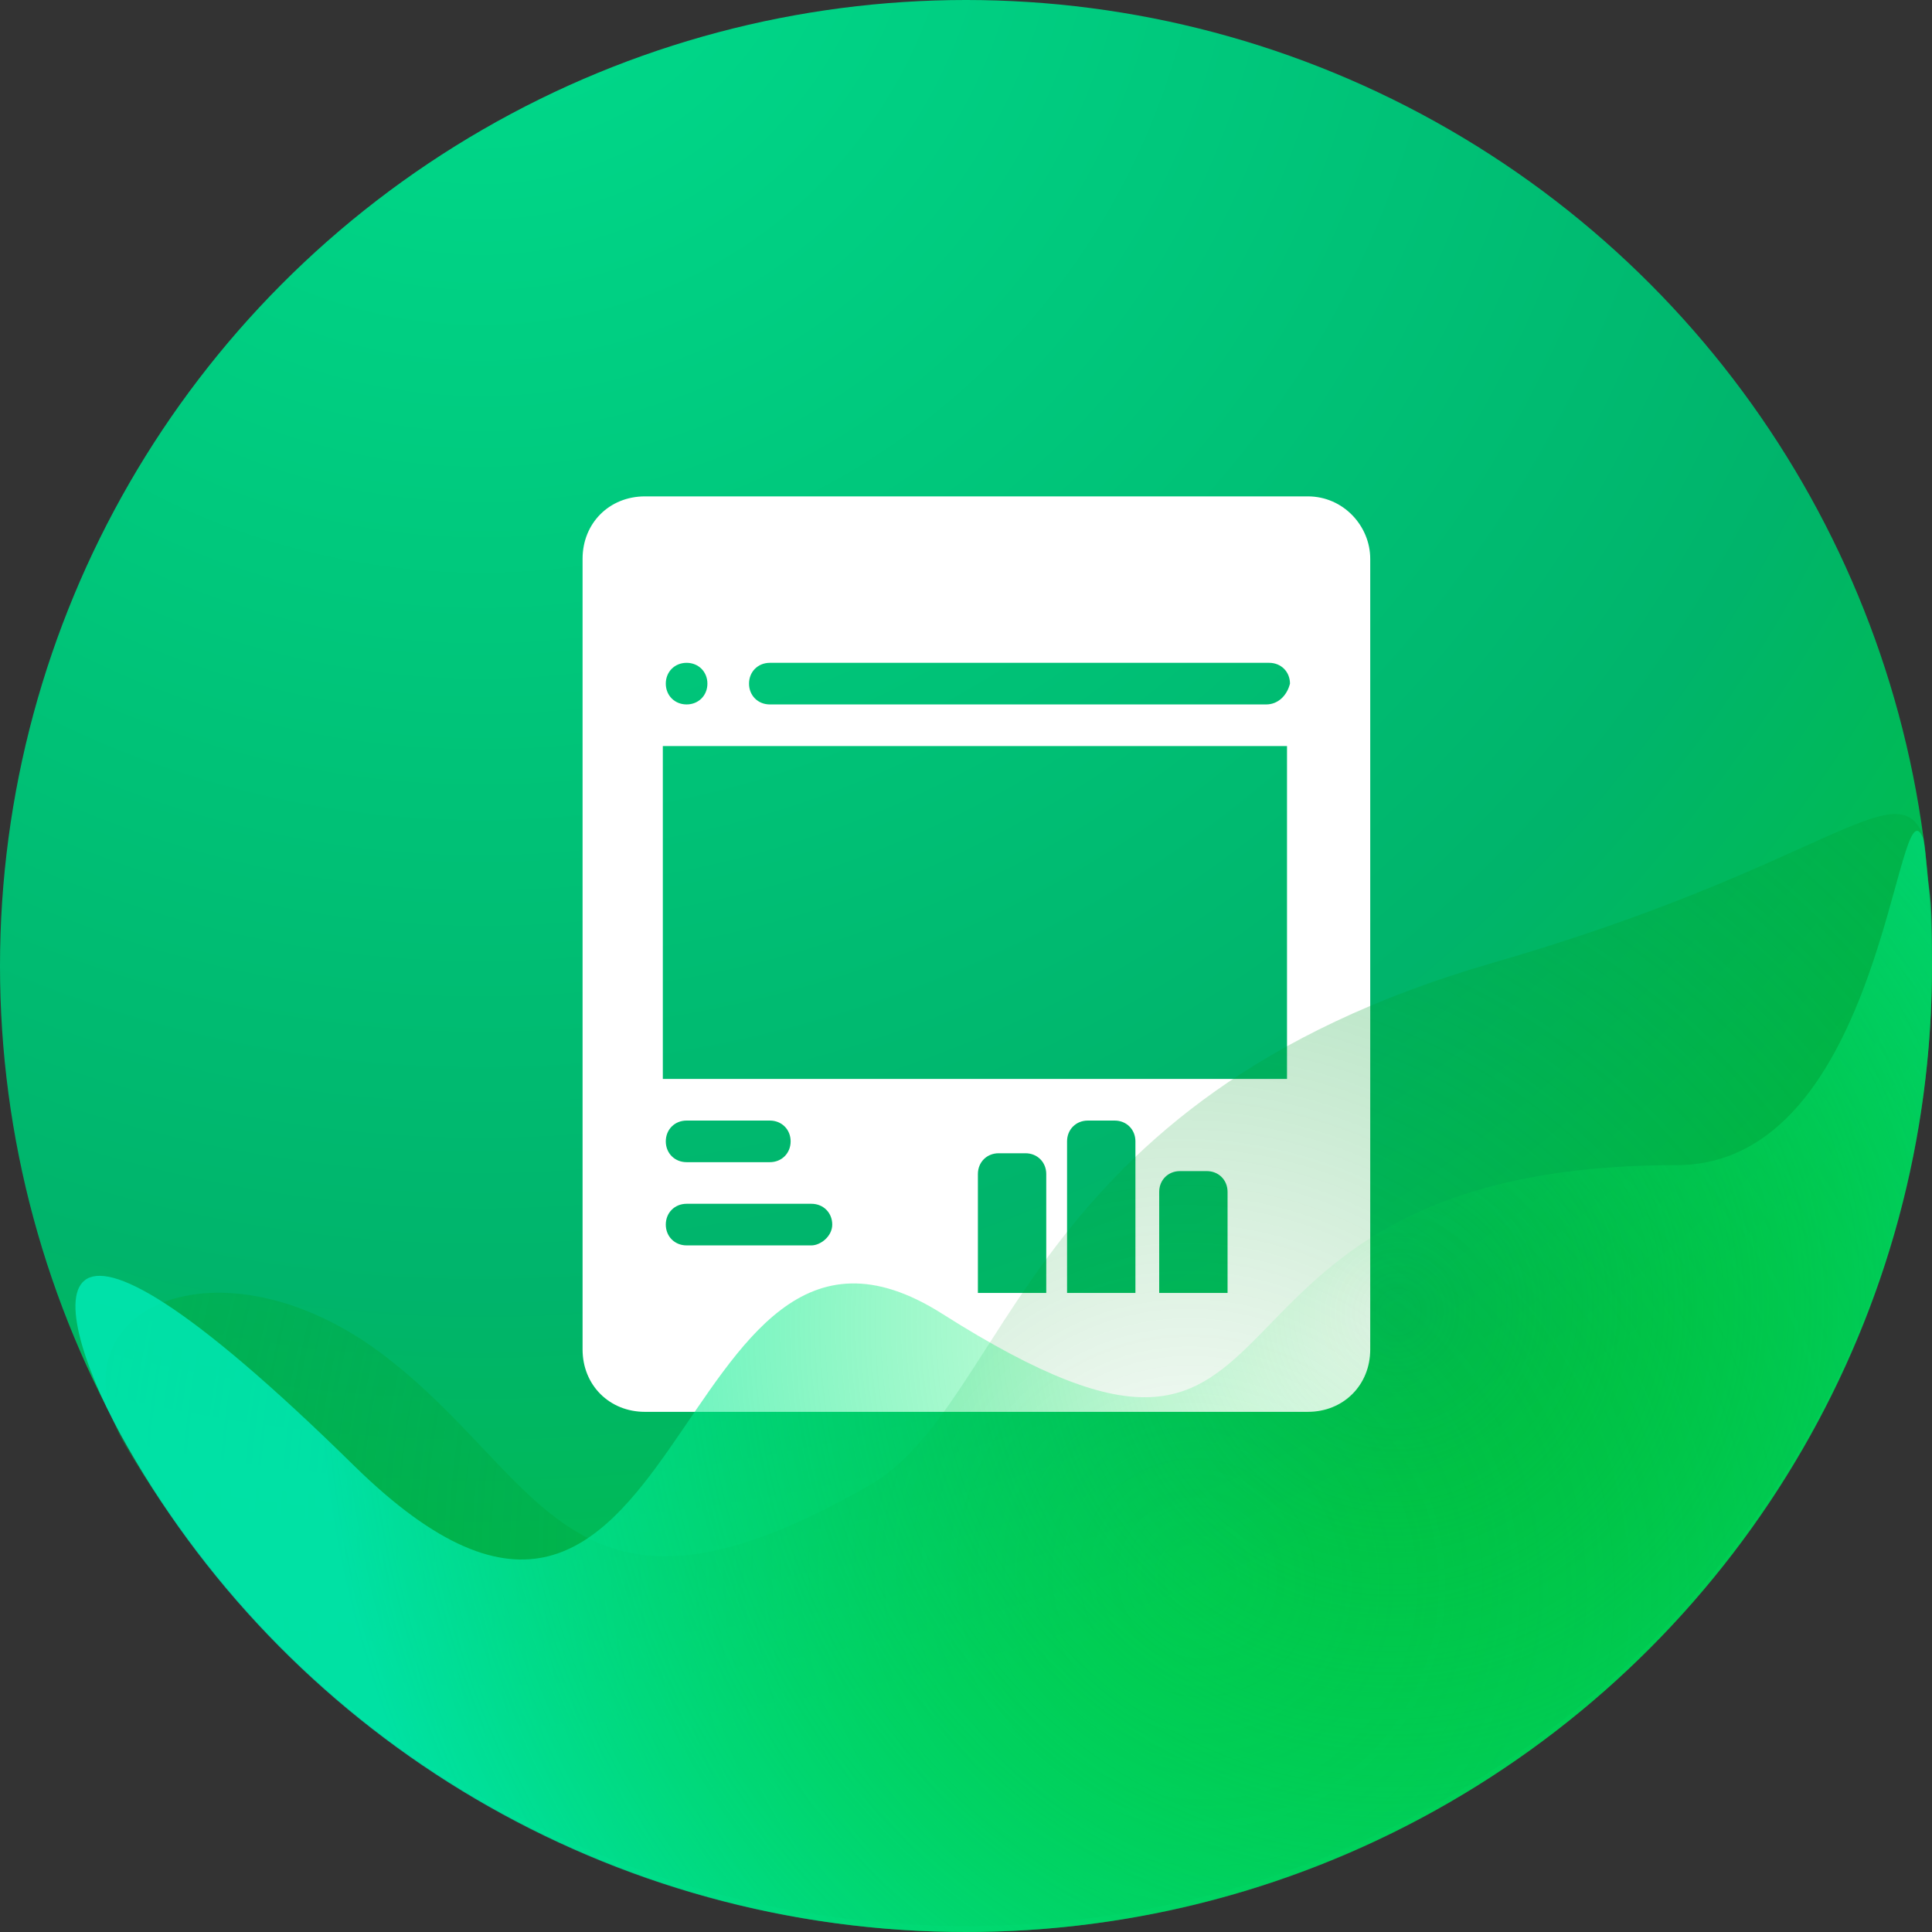 <svg xmlns="http://www.w3.org/2000/svg" viewBox="0 0 65 65"><rect x="0" y="0" width="65" height="65" fill="#333333" stroke="none"/><radialGradient id="a" cx="-271.102" cy="455.122" r=".637" gradientTransform="matrix(0 101.867 101.01 0 -45955.746 27610.836)" gradientUnits="userSpaceOnUse"><stop offset="0" stop-color="#00dd8e"/><stop offset=".763" stop-color="#00b46b"/><stop offset="1" stop-color="#00bf47"/></radialGradient><ellipse cx="32.5" cy="32.5" rx="32.5" ry="32.5" fill="url(#a)"/><path d="M44 16.7H21.7c-1.2 0-2.1.9-2.1 2.1v26.6c0 1.2.9 2.1 2.1 2.1H44c1.2 0 2.1-.9 2.1-2.1V18.8c0-1.1-.9-2.1-2.1-2.1zm-20.9 5.6c.4 0 .7.3.7.7 0 .4-.3.7-.7.7-.4 0-.7-.3-.7-.7 0-.4.3-.7.7-.7zm4.2 19.6h-4.2c-.4 0-.7-.3-.7-.7 0-.4.3-.7.7-.7h4.2c.4 0 .7.3.7.7 0 .4-.4.7-.7.7zm-4.9-3.5c0-.4.3-.7.7-.7h2.8c.4 0 .7.3.7.7 0 .4-.3.7-.7.7h-2.8c-.4 0-.7-.3-.7-.7zm12.8 5.1h-2.3v-4c0-.4.3-.7.7-.7h.9c.4 0 .7.3.7.7v4zm3 0h-2.3v-5.1c0-.4.3-.7.7-.7h.9c.4 0 .7.3.7.7v5.1zm3.1 0H39v-3.4c0-.4.3-.7.7-.7h.9c.4 0 .7.3.7.7v3.4zm2-7.2h-21V25.1h21v11.2zm-.7-12.6H25.9c-.4 0-.7-.3-.7-.7 0-.4.3-.7.7-.7h16.8c.4 0 .7.3.7.7-.1.4-.4.7-.8.7z" fill-rule="evenodd" clip-rule="evenodd" fill="#fff"/><radialGradient id="b" cx="-264.197" cy="464.344" r="1.151" gradientTransform="matrix(56.319 15.201 15.073 -56.797 7920.573 30442.287)" gradientUnits="userSpaceOnUse"><stop offset="0" stop-color="#00941a" stop-opacity="0"/><stop offset="1" stop-color="#00bf61" stop-opacity=".84"/></radialGradient><path d="M32.5 64.8C50.4 64.8 65 50.3 65 32.4c0-1.3 0-1.9-.1-2.6-.1-.6-.1-1.3-.2-1.7-.9-2.2-3.4 1.1-14.5 4.3C34.3 37 34 47.3 29.2 50c-9.8 5.6-10.8 0-15.9-4.1-5.6-4.6-11.8-2-9.1 2.7 5.7 9.7 16.3 16.2 28.3 16.2z" fill="url(#b)"/><radialGradient id="c" cx="-253.034" cy="456.932" r=".649" gradientTransform="matrix(34.6 -46.402 -46.011 -34.894 29825.727 4247.124)" gradientUnits="userSpaceOnUse"><stop offset="0" stop-color="#00f142" stop-opacity="0"/><stop offset=".986" stop-color="#00e9b5" stop-opacity=".84"/></radialGradient><path d="M32.5 65C50.4 65 65 50.5 65 32.5c0-1.3 0-1.9-.1-2.6-.1-.6-.1-1.3-.2-1.7-.9-2.2-1.3 11-8.3 11-17.8 0-11.3 13.5-24.7 5-9.3-5.9-8.5 16.2-19.8 5.1S1.6 44 4.3 48.7C9.9 58.5 20.5 65 32.5 65z" fill="url(#c)"/></svg>